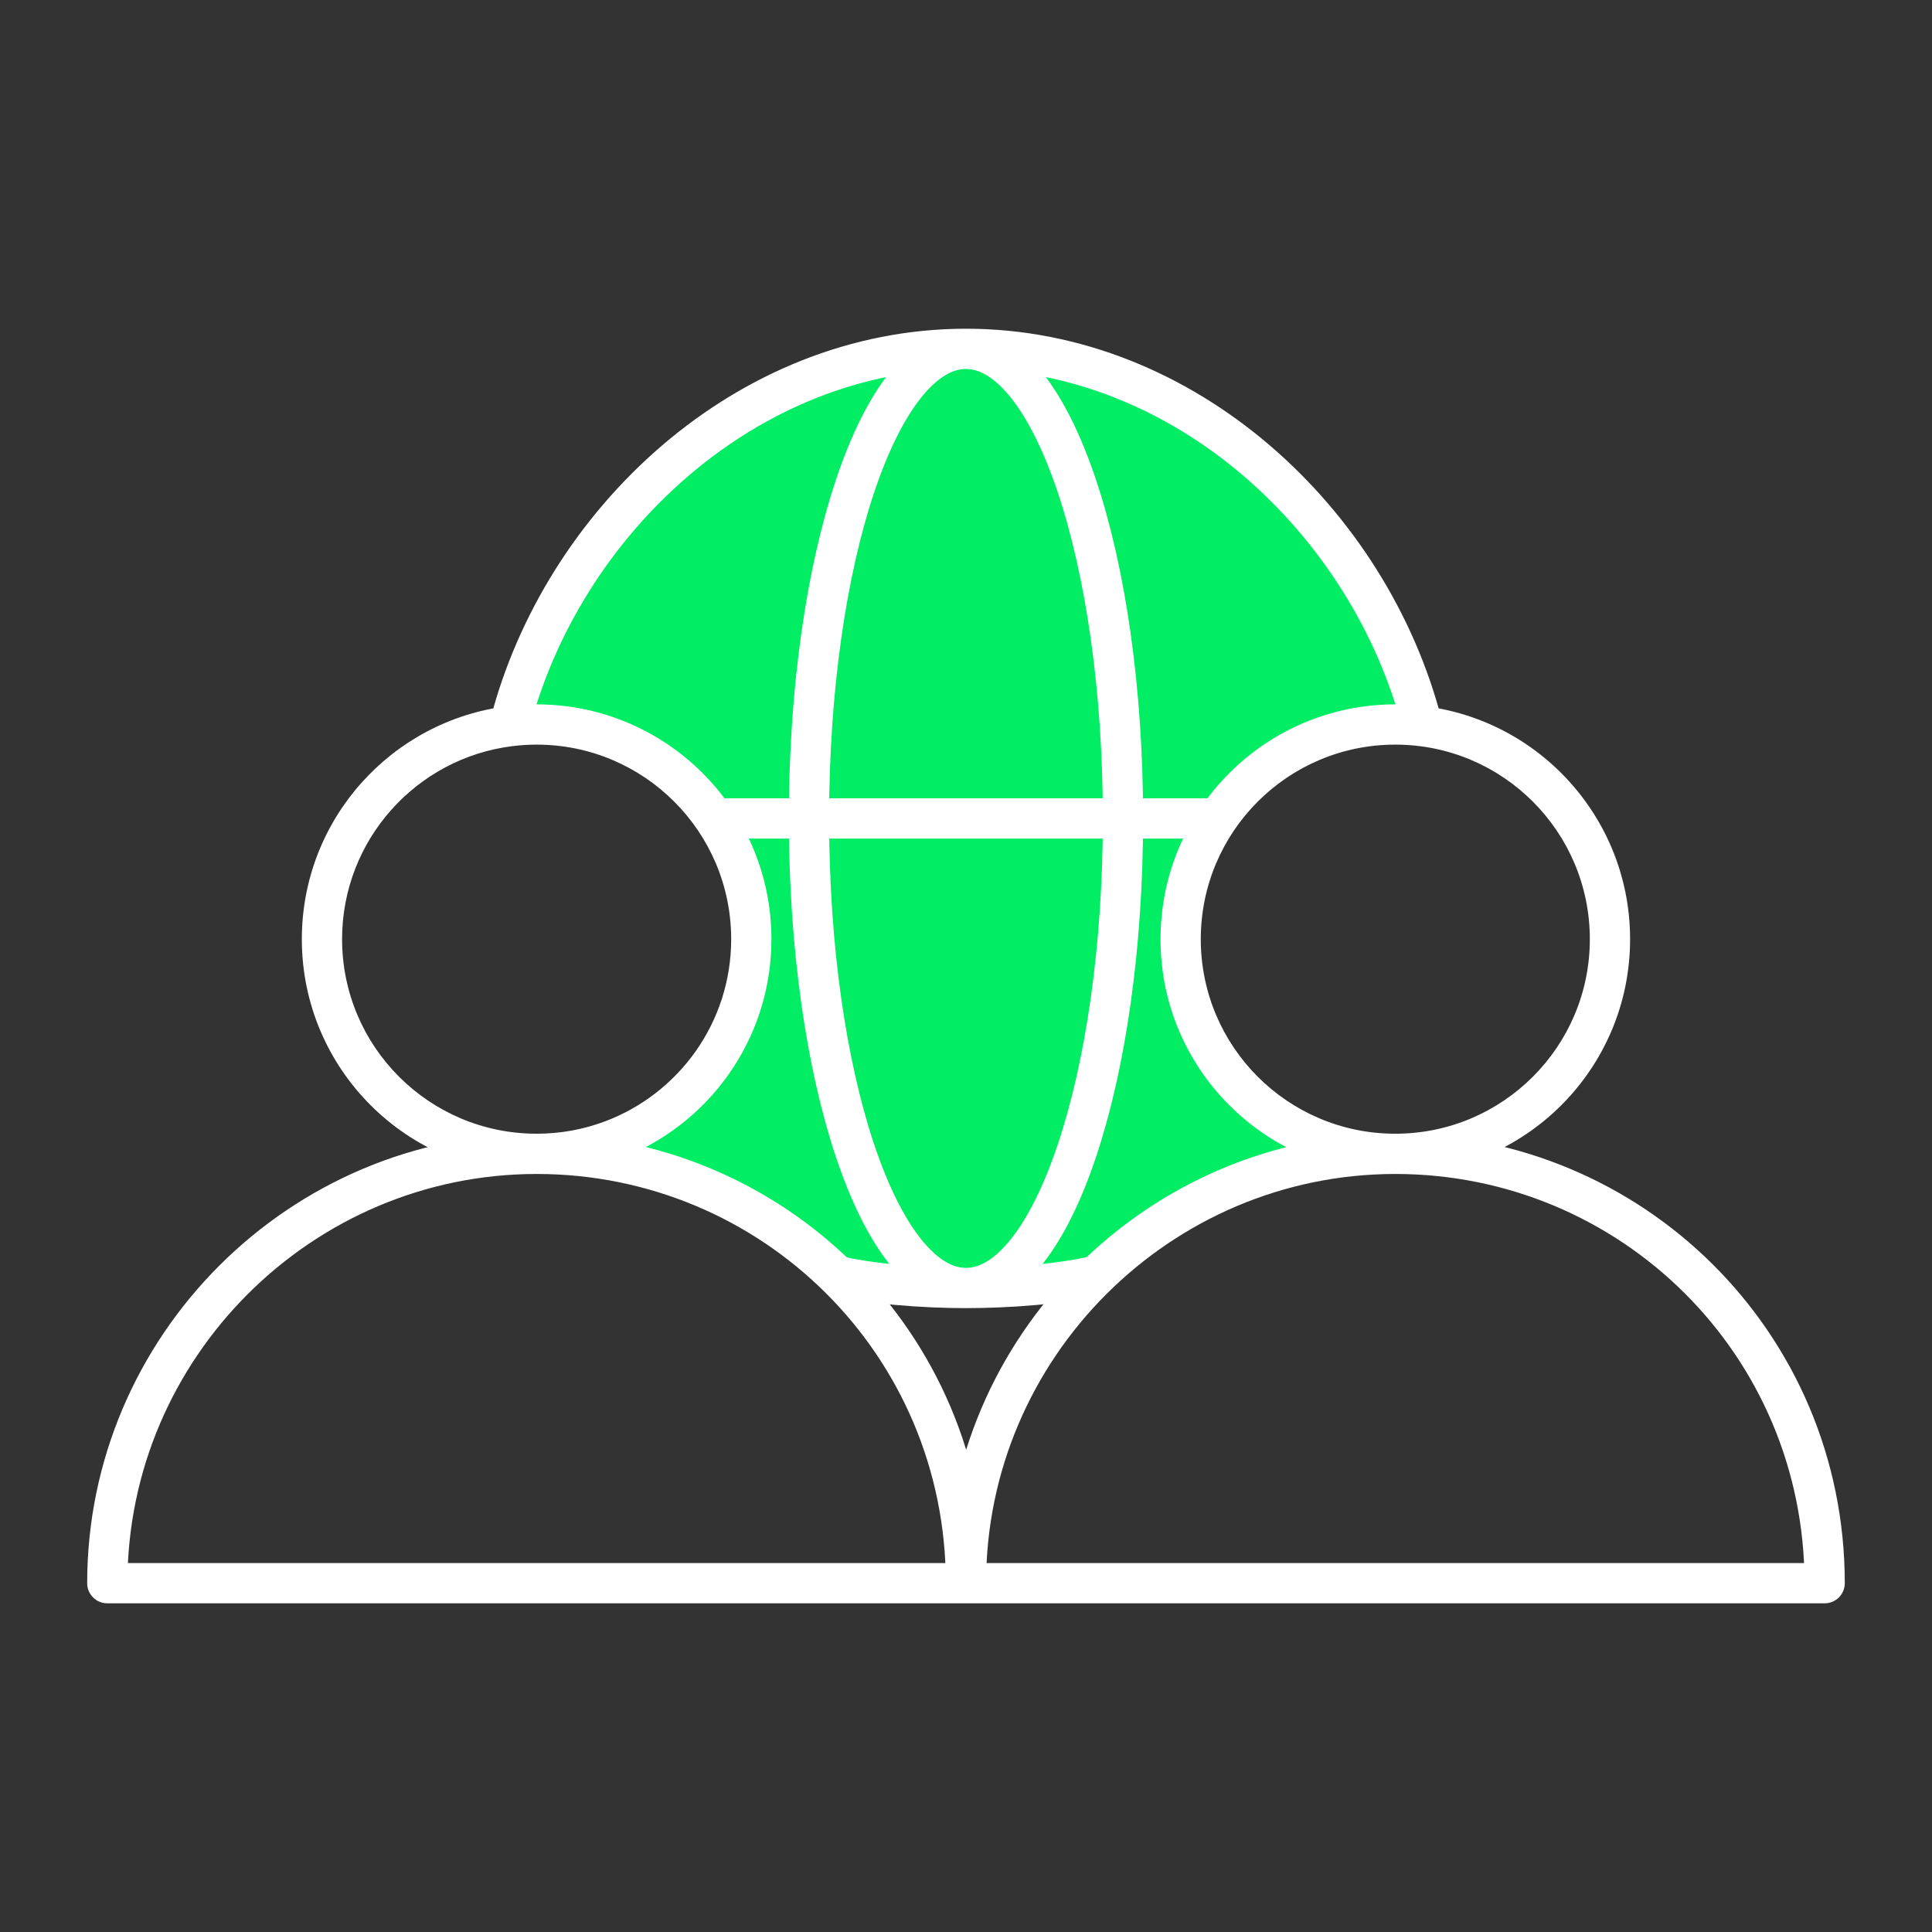 <?xml version="1.0" encoding="utf-8"?>
<svg xmlns="http://www.w3.org/2000/svg" fill="none" height="48" viewBox="0 0 48 48" width="48">
<rect x="0" y="0" width="48" height="48" fill="#333333" stroke="none"/>
<path d="M23.999 8.667C18.547 8.667 13.965 12.968 12.666 18C12.884 17.973 13.774 18 13.999 18C16.666 18.334 18.333 20.334 18.666 22.992C18.666 25.277 18.361 26.914 16.333 27.667L15.123 28.458C17.454 28.848 19.534 29.99 21.094 31.633C22.029 31.873 22.989 32 23.999 32C25.005 32 26.032 31.877 26.968 31.633C28.917 29.579 31.616 28.667 34.666 28.667L32.666 28.334C30.638 27.581 29.333 25.277 29.333 22.992C29.999 20.334 30.999 18.667 33.999 18C34.225 18 35.114 17.973 35.333 18C34.034 12.968 29.452 8.667 23.999 8.667Z" fill="#00ED64"/>
<path d="M12.666 18C13.965 12.968 18.547 8.667 23.999 8.667M23.999 8.667C29.452 8.667 34.034 12.968 35.333 18M23.999 8.667C21.845 8.667 20.099 13.89 20.099 20.334C20.099 26.777 21.845 32 23.999 32M23.999 8.667C26.154 8.667 27.9 13.89 27.9 20.334C27.9 26.777 26.154 32 23.999 32M23.999 32C22.989 32 21.601 31.907 20.666 31.667M23.999 32C25.005 32 26.396 31.911 27.333 31.667M17.666 20.334H30.333" stroke="white" stroke-miterlimit="10"/>
<path d="M2.666 39.334H2.166C2.166 39.61 2.39 39.834 2.666 39.834V39.334ZM12.666 18.042L12.604 17.546L12.666 18.042ZM15.193 28.334L15.367 28.802L15.193 28.334ZM45.333 39.334V39.834C45.609 39.834 45.833 39.61 45.833 39.334H45.333ZM13.333 28.167C10.663 28.167 8.499 26.003 8.499 23.334H7.499C7.499 26.555 10.111 29.167 13.333 29.167V28.167ZM13.333 18.5C16.002 18.5 18.166 20.664 18.166 23.334H19.166C19.166 20.112 16.554 17.5 13.333 17.5V18.5ZM23.999 38.834H2.666V39.834H23.999V38.834ZM3.166 39.334C3.166 33.743 7.742 29.167 13.333 29.167V28.167C7.19 28.167 2.166 33.191 2.166 39.334H3.166ZM13.333 29.167C18.926 29.167 23.499 33.657 23.499 39.334H24.499C24.499 33.099 19.473 28.167 13.333 28.167V29.167ZM8.499 23.334C8.499 20.869 10.344 18.835 12.728 18.538L12.604 17.546C9.726 17.904 7.499 20.359 7.499 23.334H8.499ZM12.728 18.538C12.926 18.513 13.128 18.5 13.333 18.5V17.5C13.086 17.5 12.843 17.516 12.604 17.546L12.728 18.538ZM18.166 23.334C18.166 25.41 16.857 27.181 15.018 27.865L15.367 28.802C17.585 27.977 19.166 25.841 19.166 23.334H18.166ZM15.018 27.865C14.494 28.06 13.927 28.167 13.333 28.167V29.167C14.047 29.167 14.733 29.038 15.367 28.802L15.018 27.865ZM39.499 23.334C39.499 26.003 37.335 28.167 34.666 28.167V29.167C37.888 29.167 40.499 26.555 40.499 23.334H39.499ZM34.666 28.167C31.997 28.167 29.833 26.003 29.833 23.334H28.833C28.833 26.555 31.444 29.167 34.666 29.167V28.167ZM29.833 23.334C29.833 20.664 31.997 18.5 34.666 18.5V17.5C31.444 17.5 28.833 20.112 28.833 23.334H29.833ZM34.666 18.5C37.335 18.5 39.499 20.664 39.499 23.334H40.499C40.499 20.112 37.888 17.5 34.666 17.5V18.5ZM45.333 38.834H23.999V39.834H45.333V38.834ZM24.499 39.334C24.499 33.743 29.076 29.167 34.666 29.167V28.167C28.523 28.167 23.499 33.191 23.499 39.334H24.499ZM34.666 29.167C40.259 29.167 44.833 33.657 44.833 39.334H45.833C45.833 33.099 40.806 28.167 34.666 28.167V29.167Z" fill="white"/>
</svg>
